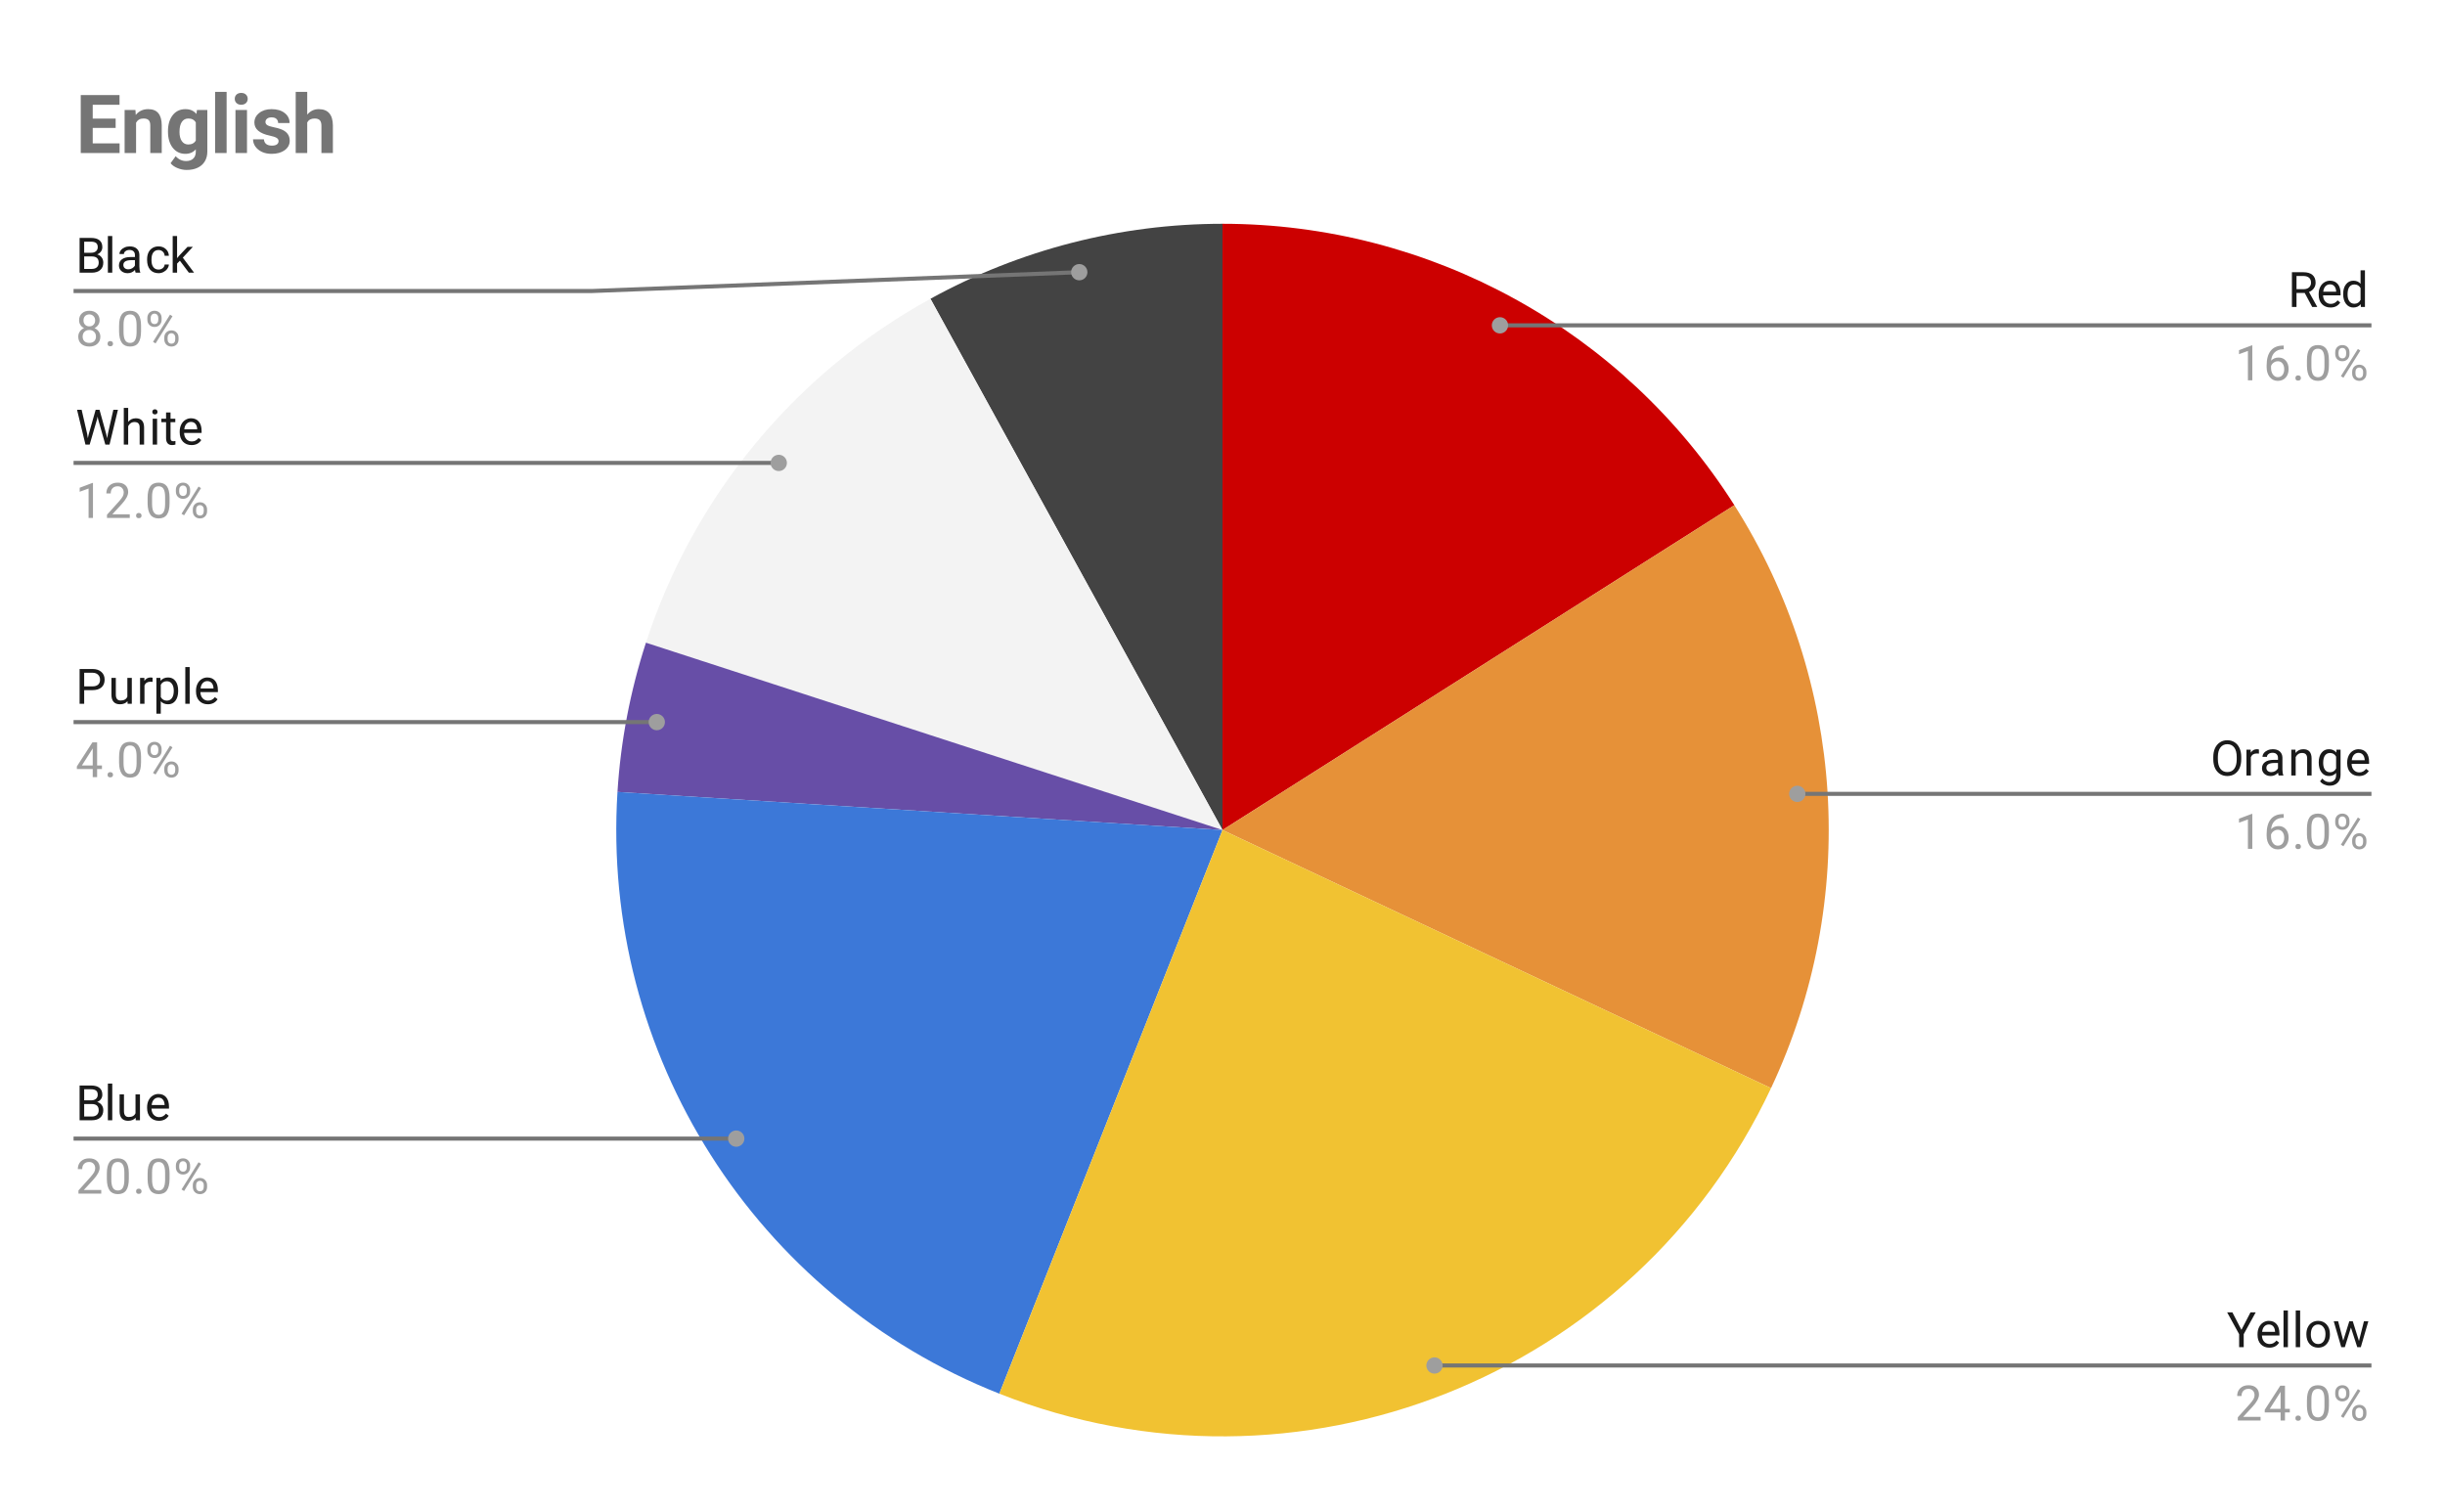 <svg version="1.1" viewBox="0.0 0.0 600.0 371.0" fill="none" stroke="none" stroke-linecap="square" stroke-miterlimit="10" width="600" height="371" xmlns:xlink="http://www.w3.org/1999/xlink" xmlns="http://www.w3.org/2000/svg"><path fill="#ffffff" d="M0 0L600.0 0L600.0 371.0L0 371.0L0 0Z" fill-rule="nonzero"/><path fill="#cc0000" d="M300.0 54.917C350.929 54.917 398.319 80.969 425.608 123.97L300.0 203.683Z" fill-rule="nonzero"/><path fill="#e69138" d="M425.608 123.97C452.897 166.971 456.293 220.943 434.608 267.025L300.0 203.683Z" fill-rule="nonzero"/><path fill="#434343" d="M228.331 73.318C250.29 61.246 274.942 54.917 300.0 54.917L300.0 203.683Z" fill-rule="nonzero"/><path fill="#f3f3f3" d="M158.514 157.712C170.207 121.725 195.173 91.547 228.331 73.318L300.0 203.683Z" fill-rule="nonzero"/><path fill="#674ea7" d="M151.527 194.342C152.31 181.887 154.658 169.581 158.514 157.712L300.0 203.683Z" fill-rule="nonzero"/><path fill="#3c78d8" d="M245.235 342.003C185.312 318.278 147.48 258.665 151.527 194.342L300.0 203.683Z" fill-rule="nonzero"/><path fill="#f1c232" d="M434.608 267.025C401.17 338.085 318.255 370.914 245.235 342.003L300.0 203.683Z" fill-rule="nonzero"/><path fill="#1a1a1a" d="M19.534 66.917L19.534 58.385L22.331 58.385Q23.722 58.385 24.409 58.964Q25.113 59.526 25.113 60.651Q25.113 61.26 24.769 61.729Q24.441 62.182 23.847 62.432Q24.55 62.62 24.941 63.167Q25.347 63.698 25.347 64.448Q25.347 65.604 24.597 66.26Q23.863 66.917 22.503 66.917L19.534 66.917ZM20.659 62.932L20.659 65.995L22.519 65.995Q23.316 65.995 23.769 65.589Q24.222 65.182 24.222 64.464Q24.222 62.932 22.534 62.932L20.659 62.932ZM20.659 62.026L22.363 62.026Q23.097 62.026 23.534 61.667Q23.988 61.292 23.988 60.651Q23.988 59.948 23.581 59.635Q23.175 59.307 22.331 59.307L20.659 59.307L20.659 62.026ZM27.55 66.917L26.472 66.917L26.472 57.917L27.55 57.917L27.55 66.917ZM33.284 66.917Q33.191 66.729 33.128 66.245Q32.378 67.042 31.331 67.042Q30.394 67.042 29.784 66.51Q29.191 65.979 29.191 65.151Q29.191 64.167 29.941 63.62Q30.691 63.073 32.066 63.073L33.112 63.073L33.112 62.573Q33.112 62.01 32.769 61.682Q32.441 61.339 31.769 61.339Q31.191 61.339 30.8 61.635Q30.409 61.917 30.409 62.339L29.316 62.339Q29.316 61.854 29.644 61.417Q29.988 60.979 30.566 60.729Q31.144 60.464 31.831 60.464Q32.941 60.464 33.55 61.01Q34.175 61.557 34.206 62.51L34.206 65.432Q34.206 66.307 34.425 66.823L34.425 66.917L33.284 66.917ZM31.488 66.089Q32.003 66.089 32.456 65.823Q32.909 65.557 33.112 65.135L33.112 63.839L32.269 63.839Q30.269 63.839 30.269 65.01Q30.269 65.51 30.613 65.807Q30.956 66.089 31.488 66.089ZM38.909 66.151Q39.487 66.151 39.925 65.807Q40.362 65.448 40.409 64.917L41.441 64.917Q41.409 65.464 41.05 65.964Q40.706 66.448 40.128 66.745Q39.566 67.042 38.909 67.042Q37.612 67.042 36.847 66.182Q36.097 65.307 36.097 63.807L36.097 63.62Q36.097 62.698 36.425 61.979Q36.769 61.26 37.394 60.87Q38.034 60.464 38.909 60.464Q39.972 60.464 40.675 61.104Q41.394 61.729 41.441 62.76L40.409 62.76Q40.362 62.135 39.941 61.745Q39.519 61.354 38.909 61.354Q38.081 61.354 37.628 61.948Q37.175 62.542 37.175 63.667L37.175 63.87Q37.175 64.964 37.628 65.557Q38.081 66.151 38.909 66.151ZM44.144 63.979L43.456 64.682L43.456 66.917L42.378 66.917L42.378 57.917L43.456 57.917L43.456 63.354L44.034 62.667L46.019 60.573L47.331 60.573L44.862 63.229L47.628 66.917L46.347 66.917L44.144 63.979Z" fill-rule="nonzero"/><path fill="#9e9e9e" d="M24.441 78.604Q24.441 79.245 24.097 79.745Q23.753 80.245 23.191 80.526Q23.847 80.807 24.238 81.37Q24.628 81.917 24.628 82.62Q24.628 83.714 23.878 84.385Q23.144 85.042 21.925 85.042Q20.691 85.042 19.941 84.385Q19.206 83.714 19.206 82.62Q19.206 81.917 19.581 81.37Q19.956 80.807 20.628 80.526Q20.066 80.245 19.738 79.745Q19.409 79.245 19.409 78.604Q19.409 77.526 20.097 76.901Q20.784 76.26 21.925 76.26Q23.05 76.26 23.738 76.901Q24.441 77.526 24.441 78.604ZM23.55 82.589Q23.55 81.87 23.097 81.432Q22.644 80.979 21.909 80.979Q21.175 80.979 20.722 81.432Q20.284 81.87 20.284 82.604Q20.284 83.323 20.722 83.745Q21.159 84.151 21.925 84.151Q22.675 84.151 23.113 83.729Q23.55 83.307 23.55 82.589ZM21.925 77.151Q21.284 77.151 20.878 77.557Q20.488 77.948 20.488 78.635Q20.488 79.276 20.878 79.682Q21.269 80.089 21.909 80.089Q22.566 80.089 22.956 79.682Q23.347 79.276 23.347 78.635Q23.347 77.979 22.941 77.573Q22.534 77.151 21.925 77.151ZM26.394 84.354Q26.394 84.073 26.55 83.885Q26.722 83.698 27.05 83.698Q27.394 83.698 27.566 83.885Q27.738 84.073 27.738 84.354Q27.738 84.62 27.566 84.807Q27.394 84.979 27.05 84.979Q26.722 84.979 26.55 84.807Q26.394 84.62 26.394 84.354ZM34.612 81.276Q34.612 83.182 33.956 84.12Q33.316 85.042 31.925 85.042Q30.566 85.042 29.909 84.135Q29.253 83.229 29.222 81.417L29.222 79.979Q29.222 78.089 29.863 77.182Q30.519 76.26 31.909 76.26Q33.284 76.26 33.941 77.151Q34.597 78.026 34.612 79.87L34.612 81.276ZM33.519 79.792Q33.519 78.417 33.128 77.792Q32.753 77.151 31.909 77.151Q31.081 77.151 30.691 77.792Q30.316 78.417 30.316 79.714L30.316 81.448Q30.316 82.823 30.706 83.495Q31.113 84.151 31.925 84.151Q32.722 84.151 33.112 83.526Q33.503 82.901 33.519 81.573L33.519 79.792ZM36.159 78.026Q36.159 77.26 36.644 76.76Q37.144 76.26 37.909 76.26Q38.691 76.26 39.175 76.76Q39.659 77.26 39.659 78.057L39.659 78.479Q39.659 79.245 39.159 79.745Q38.675 80.229 37.925 80.229Q37.159 80.229 36.659 79.745Q36.159 79.245 36.159 78.432L36.159 78.026ZM36.972 78.479Q36.972 78.932 37.222 79.229Q37.487 79.526 37.925 79.526Q38.347 79.526 38.597 79.245Q38.847 78.948 38.847 78.448L38.847 78.026Q38.847 77.573 38.597 77.276Q38.347 76.964 37.909 76.964Q37.472 76.964 37.222 77.276Q36.972 77.573 36.972 78.042L36.972 78.479ZM40.316 82.823Q40.316 82.057 40.8 81.573Q41.3 81.073 42.066 81.073Q42.831 81.073 43.316 81.573Q43.816 82.057 43.816 82.87L43.816 83.276Q43.816 84.042 43.331 84.542Q42.847 85.042 42.081 85.042Q41.316 85.042 40.816 84.557Q40.316 84.057 40.316 83.245L40.316 82.823ZM41.128 83.276Q41.128 83.745 41.378 84.042Q41.644 84.339 42.081 84.339Q42.503 84.339 42.753 84.057Q43.003 83.76 43.003 83.26L43.003 82.823Q43.003 82.354 42.737 82.073Q42.487 81.776 42.066 81.776Q41.644 81.776 41.378 82.073Q41.128 82.354 41.128 82.854L41.128 83.276ZM38.175 84.276L37.55 83.885L41.722 77.214L42.331 77.604L38.175 84.276Z" fill-rule="nonzero"/><path stroke="#757575" stroke-width="1.0" stroke-linecap="butt" d="M18.55 71.417L145.233 71.417L264.853 66.795" fill-rule="nonzero"/><path fill="#9e9e9e" d="M266.853 66.795C266.853 65.691 265.958 64.795 264.853 64.795C263.748 64.795 262.853 65.691 262.853 66.795C262.853 67.9 263.748 68.795 264.853 68.795C265.958 68.795 266.853 67.9 266.853 66.795" fill-rule="nonzero"/><path fill="#1a1a1a" d="M21.378 106.41L21.55 107.535L21.784 106.519L23.472 100.566L24.425 100.566L26.066 106.519L26.3 107.55L26.488 106.394L27.816 100.566L28.941 100.566L26.878 109.097L25.847 109.097L24.081 102.879L23.956 102.222L23.816 102.879L22.003 109.097L20.972 109.097L18.909 100.566L20.034 100.566L21.378 106.41ZM31.456 103.519Q32.175 102.644 33.331 102.644Q35.347 102.644 35.362 104.91L35.362 109.097L34.269 109.097L34.269 104.894Q34.269 104.222 33.956 103.894Q33.659 103.566 33.003 103.566Q32.472 103.566 32.066 103.847Q31.675 104.129 31.456 104.582L31.456 109.097L30.378 109.097L30.378 100.097L31.456 100.097L31.456 103.519ZM38.55 109.097L37.472 109.097L37.472 102.754L38.55 102.754L38.55 109.097ZM37.378 101.082Q37.378 100.816 37.534 100.629Q37.706 100.441 38.019 100.441Q38.331 100.441 38.487 100.629Q38.659 100.816 38.659 101.082Q38.659 101.332 38.487 101.519Q38.331 101.691 38.019 101.691Q37.706 101.691 37.534 101.519Q37.378 101.332 37.378 101.082ZM41.847 101.222L41.847 102.754L43.019 102.754L43.019 103.597L41.847 103.597L41.847 107.519Q41.847 107.91 42.003 108.097Q42.159 108.285 42.534 108.285Q42.722 108.285 43.05 108.222L43.05 109.097Q42.628 109.222 42.222 109.222Q41.503 109.222 41.128 108.785Q40.753 108.332 40.753 107.519L40.753 103.597L39.597 103.597L39.597 102.754L40.753 102.754L40.753 101.222L41.847 101.222ZM47.003 109.222Q45.706 109.222 44.894 108.379Q44.097 107.519 44.097 106.097L44.097 105.91Q44.097 104.957 44.456 104.222Q44.816 103.472 45.456 103.066Q46.112 102.644 46.862 102.644Q48.097 102.644 48.784 103.457Q49.472 104.269 49.472 105.785L49.472 106.238L45.175 106.238Q45.206 107.175 45.722 107.754Q46.253 108.332 47.066 108.332Q47.628 108.332 48.019 108.097Q48.425 107.863 48.737 107.472L49.394 107.988Q48.597 109.222 47.003 109.222ZM46.862 103.535Q46.206 103.535 45.753 104.019Q45.316 104.488 45.222 105.347L48.394 105.347L48.394 105.269Q48.347 104.441 47.941 103.988Q47.55 103.535 46.862 103.535Z" fill-rule="nonzero"/><path fill="#9e9e9e" d="M22.816 127.097L21.738 127.097L21.738 119.879L19.55 120.675L19.55 119.691L22.659 118.519L22.816 118.519L22.816 127.097ZM31.847 127.097L26.253 127.097L26.253 126.316L29.206 123.035Q29.863 122.285 30.113 121.832Q30.363 121.363 30.363 120.863Q30.363 120.191 29.956 119.769Q29.566 119.332 28.878 119.332Q28.081 119.332 27.628 119.8Q27.175 120.254 27.175 121.082L26.097 121.082Q26.097 119.894 26.847 119.175Q27.613 118.441 28.878 118.441Q30.081 118.441 30.769 119.066Q31.456 119.691 31.456 120.738Q31.456 121.988 29.847 123.738L27.566 126.207L31.847 126.207L31.847 127.097ZM33.394 126.535Q33.394 126.254 33.55 126.066Q33.722 125.879 34.05 125.879Q34.394 125.879 34.566 126.066Q34.737 126.254 34.737 126.535Q34.737 126.8 34.566 126.988Q34.394 127.16 34.05 127.16Q33.722 127.16 33.55 126.988Q33.394 126.8 33.394 126.535ZM41.612 123.457Q41.612 125.363 40.956 126.3Q40.316 127.222 38.925 127.222Q37.566 127.222 36.909 126.316Q36.253 125.41 36.222 123.597L36.222 122.16Q36.222 120.269 36.862 119.363Q37.519 118.441 38.909 118.441Q40.284 118.441 40.941 119.332Q41.597 120.207 41.612 122.05L41.612 123.457ZM40.519 121.972Q40.519 120.597 40.128 119.972Q39.753 119.332 38.909 119.332Q38.081 119.332 37.691 119.972Q37.316 120.597 37.316 121.894L37.316 123.629Q37.316 125.004 37.706 125.675Q38.112 126.332 38.925 126.332Q39.722 126.332 40.112 125.707Q40.503 125.082 40.519 123.754L40.519 121.972ZM43.159 120.207Q43.159 119.441 43.644 118.941Q44.144 118.441 44.909 118.441Q45.691 118.441 46.175 118.941Q46.659 119.441 46.659 120.238L46.659 120.66Q46.659 121.425 46.159 121.925Q45.675 122.41 44.925 122.41Q44.159 122.41 43.659 121.925Q43.159 121.425 43.159 120.613L43.159 120.207ZM43.972 120.66Q43.972 121.113 44.222 121.41Q44.487 121.707 44.925 121.707Q45.347 121.707 45.597 121.425Q45.847 121.129 45.847 120.629L45.847 120.207Q45.847 119.754 45.597 119.457Q45.347 119.144 44.909 119.144Q44.472 119.144 44.222 119.457Q43.972 119.754 43.972 120.222L43.972 120.66ZM47.316 125.004Q47.316 124.238 47.8 123.754Q48.3 123.254 49.066 123.254Q49.831 123.254 50.316 123.754Q50.816 124.238 50.816 125.05L50.816 125.457Q50.816 126.222 50.331 126.722Q49.847 127.222 49.081 127.222Q48.316 127.222 47.816 126.738Q47.316 126.238 47.316 125.425L47.316 125.004ZM48.128 125.457Q48.128 125.925 48.378 126.222Q48.644 126.519 49.081 126.519Q49.503 126.519 49.753 126.238Q50.003 125.941 50.003 125.441L50.003 125.004Q50.003 124.535 49.737 124.254Q49.487 123.957 49.066 123.957Q48.644 123.957 48.378 124.254Q48.128 124.535 48.128 125.035L48.128 125.457ZM45.175 126.457L44.55 126.066L48.722 119.394L49.331 119.785L45.175 126.457Z" fill-rule="nonzero"/><path stroke="#757575" stroke-width="1.0" stroke-linecap="butt" d="M18.55 113.597L145.233 113.597L191.105 113.597" fill-rule="nonzero"/><path fill="#9e9e9e" d="M193.105 113.597C193.105 112.493 192.209 111.597 191.105 111.597C190 111.597 189.105 112.493 189.105 113.597C189.105 114.702 190 115.597 191.105 115.597C192.209 115.597 193.105 114.702 193.105 113.597" fill-rule="nonzero"/><path fill="#1a1a1a" d="M20.659 169.357L20.659 172.701L19.534 172.701L19.534 164.17L22.691 164.17Q24.081 164.17 24.878 164.889Q25.675 165.592 25.675 166.779Q25.675 168.014 24.894 168.685Q24.128 169.357 22.675 169.357L20.659 169.357ZM20.659 168.435L22.691 168.435Q23.597 168.435 24.066 168.014Q24.55 167.592 24.55 166.795Q24.55 166.029 24.066 165.576Q23.597 165.107 22.753 165.092L20.659 165.092L20.659 168.435ZM31.284 172.076Q30.659 172.826 29.425 172.826Q28.409 172.826 27.878 172.232Q27.347 171.639 27.347 170.482L27.347 166.357L28.425 166.357L28.425 170.451Q28.425 171.904 29.597 171.904Q30.847 171.904 31.253 170.967L31.253 166.357L32.347 166.357L32.347 172.701L31.316 172.701L31.284 172.076ZM37.441 167.326Q37.191 167.295 36.909 167.295Q35.831 167.295 35.456 168.201L35.456 172.701L34.378 172.701L34.378 166.357L35.425 166.357L35.441 167.092Q35.972 166.248 36.956 166.248Q37.269 166.248 37.441 166.326L37.441 167.326ZM43.722 169.607Q43.722 171.045 43.066 171.935Q42.409 172.826 41.269 172.826Q40.112 172.826 39.456 172.092L39.456 175.139L38.378 175.139L38.378 166.357L39.362 166.357L39.409 167.06Q40.081 166.248 41.253 166.248Q42.394 166.248 43.05 167.107Q43.722 167.967 43.722 169.498L43.722 169.607ZM42.644 169.482Q42.644 168.404 42.175 167.795Q41.722 167.17 40.925 167.17Q39.941 167.17 39.456 168.029L39.456 171.06Q39.941 171.935 40.941 171.935Q41.722 171.935 42.175 171.326Q42.644 170.701 42.644 169.482ZM46.55 172.701L45.472 172.701L45.472 163.701L46.55 163.701L46.55 172.701ZM51.003 172.826Q49.706 172.826 48.894 171.982Q48.097 171.123 48.097 169.701L48.097 169.514Q48.097 168.56 48.456 167.826Q48.816 167.076 49.456 166.67Q50.112 166.248 50.862 166.248Q52.097 166.248 52.784 167.06Q53.472 167.873 53.472 169.389L53.472 169.842L49.175 169.842Q49.206 170.779 49.722 171.357Q50.253 171.935 51.066 171.935Q51.628 171.935 52.019 171.701Q52.425 171.467 52.737 171.076L53.394 171.592Q52.597 172.826 51.003 172.826ZM50.862 167.139Q50.206 167.139 49.753 167.623Q49.316 168.092 49.222 168.951L52.394 168.951L52.394 168.873Q52.347 168.045 51.941 167.592Q51.55 167.139 50.862 167.139Z" fill-rule="nonzero"/><path fill="#9e9e9e" d="M23.831 187.842L25.019 187.842L25.019 188.717L23.831 188.717L23.831 190.701L22.753 190.701L22.753 188.717L18.863 188.717L18.863 188.076L22.675 182.17L23.831 182.17L23.831 187.842ZM20.097 187.842L22.753 187.842L22.753 183.654L22.613 183.889L20.097 187.842ZM26.394 190.139Q26.394 189.857 26.55 189.67Q26.722 189.482 27.05 189.482Q27.394 189.482 27.566 189.67Q27.738 189.857 27.738 190.139Q27.738 190.404 27.566 190.592Q27.394 190.764 27.05 190.764Q26.722 190.764 26.55 190.592Q26.394 190.404 26.394 190.139ZM34.612 187.06Q34.612 188.967 33.956 189.904Q33.316 190.826 31.925 190.826Q30.566 190.826 29.909 189.92Q29.253 189.014 29.222 187.201L29.222 185.764Q29.222 183.873 29.863 182.967Q30.519 182.045 31.909 182.045Q33.284 182.045 33.941 182.935Q34.597 183.81 34.612 185.654L34.612 187.06ZM33.519 185.576Q33.519 184.201 33.128 183.576Q32.753 182.935 31.909 182.935Q31.081 182.935 30.691 183.576Q30.316 184.201 30.316 185.498L30.316 187.232Q30.316 188.607 30.706 189.279Q31.113 189.935 31.925 189.935Q32.722 189.935 33.112 189.31Q33.503 188.685 33.519 187.357L33.519 185.576ZM36.159 183.81Q36.159 183.045 36.644 182.545Q37.144 182.045 37.909 182.045Q38.691 182.045 39.175 182.545Q39.659 183.045 39.659 183.842L39.659 184.264Q39.659 185.029 39.159 185.529Q38.675 186.014 37.925 186.014Q37.159 186.014 36.659 185.529Q36.159 185.029 36.159 184.217L36.159 183.81ZM36.972 184.264Q36.972 184.717 37.222 185.014Q37.487 185.31 37.925 185.31Q38.347 185.31 38.597 185.029Q38.847 184.732 38.847 184.232L38.847 183.81Q38.847 183.357 38.597 183.06Q38.347 182.748 37.909 182.748Q37.472 182.748 37.222 183.06Q36.972 183.357 36.972 183.826L36.972 184.264ZM40.316 188.607Q40.316 187.842 40.8 187.357Q41.3 186.857 42.066 186.857Q42.831 186.857 43.316 187.357Q43.816 187.842 43.816 188.654L43.816 189.06Q43.816 189.826 43.331 190.326Q42.847 190.826 42.081 190.826Q41.316 190.826 40.816 190.342Q40.316 189.842 40.316 189.029L40.316 188.607ZM41.128 189.06Q41.128 189.529 41.378 189.826Q41.644 190.123 42.081 190.123Q42.503 190.123 42.753 189.842Q43.003 189.545 43.003 189.045L43.003 188.607Q43.003 188.139 42.737 187.857Q42.487 187.56 42.066 187.56Q41.644 187.56 41.378 187.857Q41.128 188.139 41.128 188.639L41.128 189.06ZM38.175 190.06L37.55 189.67L41.722 182.998L42.331 183.389L38.175 190.06Z" fill-rule="nonzero"/><path stroke="#757575" stroke-width="1.0" stroke-linecap="butt" d="M18.55 177.201L145.233 177.201L161.175 177.201" fill-rule="nonzero"/><path fill="#9e9e9e" d="M163.175 177.201C163.175 176.096 162.28 175.201 161.175 175.201C160.07 175.201 159.175 176.096 159.175 177.201C159.175 178.306 160.07 179.201 161.175 179.201C162.28 179.201 163.175 178.306 163.175 177.201" fill-rule="nonzero"/><path fill="#1a1a1a" d="M19.534 274.911L19.534 266.38L22.331 266.38Q23.722 266.38 24.409 266.958Q25.113 267.52 25.113 268.645Q25.113 269.255 24.769 269.723Q24.441 270.176 23.847 270.426Q24.55 270.614 24.941 271.161Q25.347 271.692 25.347 272.442Q25.347 273.598 24.597 274.255Q23.863 274.911 22.503 274.911L19.534 274.911ZM20.659 270.926L20.659 273.989L22.519 273.989Q23.316 273.989 23.769 273.583Q24.222 273.176 24.222 272.458Q24.222 270.926 22.534 270.926L20.659 270.926ZM20.659 270.02L22.363 270.02Q23.097 270.02 23.534 269.661Q23.988 269.286 23.988 268.645Q23.988 267.942 23.581 267.63Q23.175 267.301 22.331 267.301L20.659 267.301L20.659 270.02ZM27.55 274.911L26.472 274.911L26.472 265.911L27.55 265.911L27.55 274.911ZM33.284 274.286Q32.659 275.036 31.425 275.036Q30.409 275.036 29.878 274.442Q29.347 273.848 29.347 272.692L29.347 268.567L30.425 268.567L30.425 272.661Q30.425 274.114 31.597 274.114Q32.847 274.114 33.253 273.176L33.253 268.567L34.347 268.567L34.347 274.911L33.316 274.911L33.284 274.286ZM39.003 275.036Q37.706 275.036 36.894 274.192Q36.097 273.333 36.097 271.911L36.097 271.723Q36.097 270.77 36.456 270.036Q36.816 269.286 37.456 268.88Q38.112 268.458 38.862 268.458Q40.097 268.458 40.784 269.27Q41.472 270.083 41.472 271.598L41.472 272.051L37.175 272.051Q37.206 272.989 37.722 273.567Q38.253 274.145 39.066 274.145Q39.628 274.145 40.019 273.911Q40.425 273.676 40.737 273.286L41.394 273.801Q40.597 275.036 39.003 275.036ZM38.862 269.348Q38.206 269.348 37.753 269.833Q37.316 270.301 37.222 271.161L40.394 271.161L40.394 271.083Q40.347 270.255 39.941 269.801Q39.55 269.348 38.862 269.348Z" fill-rule="nonzero"/><path fill="#9e9e9e" d="M24.847 292.911L19.253 292.911L19.253 292.13L22.206 288.848Q22.863 288.098 23.113 287.645Q23.363 287.176 23.363 286.676Q23.363 286.005 22.956 285.583Q22.566 285.145 21.878 285.145Q21.081 285.145 20.628 285.614Q20.175 286.067 20.175 286.895L19.097 286.895Q19.097 285.708 19.847 284.989Q20.613 284.255 21.878 284.255Q23.081 284.255 23.769 284.88Q24.456 285.505 24.456 286.551Q24.456 287.801 22.847 289.551L20.566 292.02L24.847 292.02L24.847 292.911ZM31.613 289.27Q31.613 291.176 30.956 292.114Q30.316 293.036 28.925 293.036Q27.566 293.036 26.909 292.13Q26.253 291.223 26.222 289.411L26.222 287.973Q26.222 286.083 26.863 285.176Q27.519 284.255 28.909 284.255Q30.284 284.255 30.941 285.145Q31.597 286.02 31.613 287.864L31.613 289.27ZM30.519 287.786Q30.519 286.411 30.128 285.786Q29.753 285.145 28.909 285.145Q28.081 285.145 27.691 285.786Q27.316 286.411 27.316 287.708L27.316 289.442Q27.316 290.817 27.706 291.489Q28.113 292.145 28.925 292.145Q29.722 292.145 30.113 291.52Q30.503 290.895 30.519 289.567L30.519 287.786ZM33.394 292.348Q33.394 292.067 33.55 291.88Q33.722 291.692 34.05 291.692Q34.394 291.692 34.566 291.88Q34.737 292.067 34.737 292.348Q34.737 292.614 34.566 292.801Q34.394 292.973 34.05 292.973Q33.722 292.973 33.55 292.801Q33.394 292.614 33.394 292.348ZM41.612 289.27Q41.612 291.176 40.956 292.114Q40.316 293.036 38.925 293.036Q37.566 293.036 36.909 292.13Q36.253 291.223 36.222 289.411L36.222 287.973Q36.222 286.083 36.862 285.176Q37.519 284.255 38.909 284.255Q40.284 284.255 40.941 285.145Q41.597 286.02 41.612 287.864L41.612 289.27ZM40.519 287.786Q40.519 286.411 40.128 285.786Q39.753 285.145 38.909 285.145Q38.081 285.145 37.691 285.786Q37.316 286.411 37.316 287.708L37.316 289.442Q37.316 290.817 37.706 291.489Q38.112 292.145 38.925 292.145Q39.722 292.145 40.112 291.52Q40.503 290.895 40.519 289.567L40.519 287.786ZM43.159 286.02Q43.159 285.255 43.644 284.755Q44.144 284.255 44.909 284.255Q45.691 284.255 46.175 284.755Q46.659 285.255 46.659 286.051L46.659 286.473Q46.659 287.239 46.159 287.739Q45.675 288.223 44.925 288.223Q44.159 288.223 43.659 287.739Q43.159 287.239 43.159 286.426L43.159 286.02ZM43.972 286.473Q43.972 286.926 44.222 287.223Q44.487 287.52 44.925 287.52Q45.347 287.52 45.597 287.239Q45.847 286.942 45.847 286.442L45.847 286.02Q45.847 285.567 45.597 285.27Q45.347 284.958 44.909 284.958Q44.472 284.958 44.222 285.27Q43.972 285.567 43.972 286.036L43.972 286.473ZM47.316 290.817Q47.316 290.051 47.8 289.567Q48.3 289.067 49.066 289.067Q49.831 289.067 50.316 289.567Q50.816 290.051 50.816 290.864L50.816 291.27Q50.816 292.036 50.331 292.536Q49.847 293.036 49.081 293.036Q48.316 293.036 47.816 292.551Q47.316 292.051 47.316 291.239L47.316 290.817ZM48.128 291.27Q48.128 291.739 48.378 292.036Q48.644 292.333 49.081 292.333Q49.503 292.333 49.753 292.051Q50.003 291.755 50.003 291.255L50.003 290.817Q50.003 290.348 49.737 290.067Q49.487 289.77 49.066 289.77Q48.644 289.77 48.378 290.067Q48.128 290.348 48.128 290.848L48.128 291.27ZM45.175 292.27L44.55 291.88L48.722 285.208L49.331 285.598L45.175 292.27Z" fill-rule="nonzero"/><path stroke="#757575" stroke-width="1.0" stroke-linecap="butt" d="M18.55 279.411L145.233 279.411L180.673 279.411" fill-rule="nonzero"/><path fill="#9e9e9e" d="M182.673 279.411C182.673 278.306 181.777 277.411 180.673 277.411C179.568 277.411 178.673 278.306 178.673 279.411C178.673 280.515 179.568 281.411 180.673 281.411C181.777 281.411 182.673 280.515 182.673 279.411" fill-rule="nonzero"/><path fill="#1a1a1a" d="M565.575 71.883L563.559 71.883L563.559 75.336L562.434 75.336L562.434 66.805L565.263 66.805Q566.7 66.805 567.466 67.461Q568.247 68.118 568.247 69.368Q568.247 70.165 567.809 70.758Q567.388 71.352 566.622 71.649L568.622 75.258L568.622 75.336L567.419 75.336L565.575 71.883ZM563.559 70.961L565.294 70.961Q566.138 70.961 566.622 70.54Q567.122 70.102 567.122 69.368Q567.122 68.586 566.653 68.165Q566.184 67.743 565.294 67.727L563.559 67.727L563.559 70.961ZM571.903 75.461Q570.606 75.461 569.794 74.618Q568.997 73.758 568.997 72.336L568.997 72.149Q568.997 71.196 569.356 70.461Q569.716 69.711 570.356 69.305Q571.013 68.883 571.763 68.883Q572.997 68.883 573.684 69.696Q574.372 70.508 574.372 72.024L574.372 72.477L570.075 72.477Q570.106 73.415 570.622 73.993Q571.153 74.571 571.966 74.571Q572.528 74.571 572.919 74.336Q573.325 74.102 573.638 73.711L574.294 74.227Q573.497 75.461 571.903 75.461ZM571.763 69.774Q571.106 69.774 570.653 70.258Q570.216 70.727 570.122 71.586L573.294 71.586L573.294 71.508Q573.247 70.68 572.841 70.227Q572.45 69.774 571.763 69.774ZM575.013 72.118Q575.013 70.649 575.7 69.774Q576.388 68.883 577.513 68.883Q578.622 68.883 579.278 69.633L579.278 66.336L580.356 66.336L580.356 75.336L579.356 75.336L579.309 74.649Q578.653 75.461 577.497 75.461Q576.403 75.461 575.7 74.555Q575.013 73.649 575.013 72.196L575.013 72.118ZM576.091 72.243Q576.091 73.321 576.528 73.93Q576.981 74.54 577.763 74.54Q578.794 74.54 579.278 73.602L579.278 70.696Q578.794 69.805 577.778 69.805Q576.981 69.805 576.528 70.415Q576.091 71.024 576.091 72.243Z" fill-rule="nonzero"/><path fill="#9e9e9e" d="M552.716 93.336L551.638 93.336L551.638 86.118L549.45 86.915L549.45 85.93L552.559 84.758L552.716 84.758L552.716 93.336ZM560.419 84.805L560.419 85.711L560.216 85.711Q558.95 85.743 558.2 86.477Q557.45 87.196 557.325 88.508Q558.013 87.743 559.169 87.743Q560.278 87.743 560.95 88.524Q561.622 89.305 561.622 90.555Q561.622 91.868 560.903 92.665Q560.184 93.461 558.966 93.461Q557.747 93.461 556.981 92.524Q556.231 91.571 556.231 90.086L556.231 89.68Q556.231 87.321 557.231 86.071Q558.231 84.821 560.216 84.805L560.419 84.805ZM558.997 88.649Q558.434 88.649 557.966 88.977Q557.497 89.305 557.309 89.821L557.309 90.211Q557.309 91.274 557.778 91.915Q558.263 92.555 558.966 92.555Q559.7 92.555 560.122 92.024Q560.544 91.477 560.544 90.602Q560.544 89.727 560.122 89.196Q559.7 88.649 558.997 88.649ZM563.294 92.774Q563.294 92.493 563.45 92.305Q563.622 92.118 563.95 92.118Q564.294 92.118 564.466 92.305Q564.638 92.493 564.638 92.774Q564.638 93.04 564.466 93.227Q564.294 93.399 563.95 93.399Q563.622 93.399 563.45 93.227Q563.294 93.04 563.294 92.774ZM571.513 89.696Q571.513 91.602 570.856 92.54Q570.216 93.461 568.825 93.461Q567.466 93.461 566.809 92.555Q566.153 91.649 566.122 89.836L566.122 88.399Q566.122 86.508 566.763 85.602Q567.419 84.68 568.809 84.68Q570.184 84.68 570.841 85.571Q571.497 86.446 571.513 88.29L571.513 89.696ZM570.419 88.211Q570.419 86.836 570.028 86.211Q569.653 85.571 568.809 85.571Q567.981 85.571 567.591 86.211Q567.216 86.836 567.216 88.133L567.216 89.868Q567.216 91.243 567.606 91.915Q568.013 92.571 568.825 92.571Q569.622 92.571 570.013 91.946Q570.403 91.321 570.419 89.993L570.419 88.211ZM573.059 86.446Q573.059 85.68 573.544 85.18Q574.044 84.68 574.809 84.68Q575.591 84.68 576.075 85.18Q576.559 85.68 576.559 86.477L576.559 86.899Q576.559 87.665 576.059 88.165Q575.575 88.649 574.825 88.649Q574.059 88.649 573.559 88.165Q573.059 87.665 573.059 86.852L573.059 86.446ZM573.872 86.899Q573.872 87.352 574.122 87.649Q574.388 87.946 574.825 87.946Q575.247 87.946 575.497 87.665Q575.747 87.368 575.747 86.868L575.747 86.446Q575.747 85.993 575.497 85.696Q575.247 85.383 574.809 85.383Q574.372 85.383 574.122 85.696Q573.872 85.993 573.872 86.461L573.872 86.899ZM577.216 91.243Q577.216 90.477 577.7 89.993Q578.2 89.493 578.966 89.493Q579.731 89.493 580.216 89.993Q580.716 90.477 580.716 91.29L580.716 91.696Q580.716 92.461 580.231 92.961Q579.747 93.461 578.981 93.461Q578.216 93.461 577.716 92.977Q577.216 92.477 577.216 91.665L577.216 91.243ZM578.028 91.696Q578.028 92.165 578.278 92.461Q578.544 92.758 578.981 92.758Q579.403 92.758 579.653 92.477Q579.903 92.18 579.903 91.68L579.903 91.243Q579.903 90.774 579.638 90.493Q579.388 90.196 578.966 90.196Q578.544 90.196 578.278 90.493Q578.028 90.774 578.028 91.274L578.028 91.696ZM575.075 92.696L574.45 92.305L578.622 85.633L579.231 86.024L575.075 92.696Z" fill-rule="nonzero"/><path stroke="#757575" stroke-width="1.0" stroke-linecap="butt" d="M581.45 79.836L454.767 79.836L368.085 79.836" fill-rule="nonzero"/><path fill="#9e9e9e" d="M370.085 79.836C370.085 78.732 369.19 77.836 368.085 77.836C366.981 77.836 366.085 78.732 366.085 79.836C366.085 80.941 366.981 81.836 368.085 81.836C369.19 81.836 370.085 80.941 370.085 79.836" fill-rule="nonzero"/><path fill="#1a1a1a" d="M549.997 186.325Q549.997 187.575 549.575 188.512Q549.153 189.434 548.372 189.934Q547.606 190.434 546.575 190.434Q545.575 190.434 544.794 189.934Q544.013 189.434 543.575 188.528Q543.153 187.606 543.138 186.387L543.138 185.778Q543.138 184.544 543.559 183.606Q543.997 182.669 544.778 182.169Q545.559 181.653 546.575 181.653Q547.591 181.653 548.372 182.153Q549.153 182.653 549.575 183.59Q549.997 184.528 549.997 185.778L549.997 186.325ZM548.888 185.762Q548.888 184.247 548.278 183.434Q547.669 182.622 546.575 182.622Q545.497 182.622 544.888 183.434Q544.278 184.247 544.263 185.684L544.263 186.325Q544.263 187.794 544.872 188.637Q545.497 189.465 546.575 189.465Q547.669 189.465 548.263 188.684Q548.872 187.887 548.888 186.403L548.888 185.762ZM554.341 184.934Q554.091 184.903 553.809 184.903Q552.731 184.903 552.356 185.809L552.356 190.309L551.278 190.309L551.278 183.965L552.325 183.965L552.341 184.7Q552.872 183.856 553.856 183.856Q554.169 183.856 554.341 183.934L554.341 184.934ZM559.184 190.309Q559.091 190.122 559.028 189.637Q558.278 190.434 557.231 190.434Q556.294 190.434 555.684 189.903Q555.091 189.372 555.091 188.544Q555.091 187.559 555.841 187.012Q556.591 186.465 557.966 186.465L559.013 186.465L559.013 185.965Q559.013 185.403 558.669 185.075Q558.341 184.731 557.669 184.731Q557.091 184.731 556.7 185.028Q556.309 185.309 556.309 185.731L555.216 185.731Q555.216 185.247 555.544 184.809Q555.888 184.372 556.466 184.122Q557.044 183.856 557.731 183.856Q558.841 183.856 559.45 184.403Q560.075 184.95 560.106 185.903L560.106 188.825Q560.106 189.7 560.325 190.215L560.325 190.309L559.184 190.309ZM557.388 189.481Q557.903 189.481 558.356 189.215Q558.809 188.95 559.013 188.528L559.013 187.231L558.169 187.231Q556.169 187.231 556.169 188.403Q556.169 188.903 556.513 189.2Q556.856 189.481 557.388 189.481ZM563.294 183.965L563.325 184.762Q564.059 183.856 565.231 183.856Q567.247 183.856 567.263 186.122L567.263 190.309L566.169 190.309L566.169 186.106Q566.169 185.434 565.856 185.106Q565.559 184.778 564.903 184.778Q564.372 184.778 563.966 185.059Q563.575 185.34 563.356 185.794L563.356 190.309L562.278 190.309L562.278 183.965L563.294 183.965ZM569.013 187.09Q569.013 185.606 569.7 184.731Q570.388 183.856 571.513 183.856Q572.669 183.856 573.325 184.669L573.372 183.965L574.372 183.965L574.372 190.153Q574.372 191.387 573.638 192.09Q572.903 192.809 571.684 192.809Q570.997 192.809 570.341 192.512Q569.684 192.215 569.341 191.715L569.903 191.059Q570.591 191.919 571.606 191.919Q572.388 191.919 572.825 191.465Q573.278 191.028 573.278 190.215L573.278 189.669Q572.622 190.434 571.497 190.434Q570.388 190.434 569.7 189.544Q569.013 188.637 569.013 187.09ZM570.106 187.215Q570.106 188.278 570.544 188.903Q570.981 189.512 571.778 189.512Q572.794 189.512 573.278 188.575L573.278 185.684Q572.778 184.778 571.778 184.778Q570.997 184.778 570.544 185.387Q570.106 185.997 570.106 187.215ZM578.903 190.434Q577.606 190.434 576.794 189.59Q575.997 188.731 575.997 187.309L575.997 187.122Q575.997 186.169 576.356 185.434Q576.716 184.684 577.356 184.278Q578.013 183.856 578.763 183.856Q579.997 183.856 580.684 184.669Q581.372 185.481 581.372 186.997L581.372 187.45L577.075 187.45Q577.106 188.387 577.622 188.965Q578.153 189.544 578.966 189.544Q579.528 189.544 579.919 189.309Q580.325 189.075 580.638 188.684L581.294 189.2Q580.497 190.434 578.903 190.434ZM578.763 184.747Q578.106 184.747 577.653 185.231Q577.216 185.7 577.122 186.559L580.294 186.559L580.294 186.481Q580.247 185.653 579.841 185.2Q579.45 184.747 578.763 184.747Z" fill-rule="nonzero"/><path fill="#9e9e9e" d="M552.716 208.309L551.638 208.309L551.638 201.09L549.45 201.887L549.45 200.903L552.559 199.731L552.716 199.731L552.716 208.309ZM560.419 199.778L560.419 200.684L560.216 200.684Q558.95 200.715 558.2 201.45Q557.45 202.169 557.325 203.481Q558.013 202.715 559.169 202.715Q560.278 202.715 560.95 203.497Q561.622 204.278 561.622 205.528Q561.622 206.84 560.903 207.637Q560.184 208.434 558.966 208.434Q557.747 208.434 556.981 207.497Q556.231 206.544 556.231 205.059L556.231 204.653Q556.231 202.294 557.231 201.044Q558.231 199.794 560.216 199.778L560.419 199.778ZM558.997 203.622Q558.434 203.622 557.966 203.95Q557.497 204.278 557.309 204.794L557.309 205.184Q557.309 206.247 557.778 206.887Q558.263 207.528 558.966 207.528Q559.7 207.528 560.122 206.997Q560.544 206.45 560.544 205.575Q560.544 204.7 560.122 204.169Q559.7 203.622 558.997 203.622ZM563.294 207.747Q563.294 207.465 563.45 207.278Q563.622 207.09 563.95 207.09Q564.294 207.09 564.466 207.278Q564.638 207.465 564.638 207.747Q564.638 208.012 564.466 208.2Q564.294 208.372 563.95 208.372Q563.622 208.372 563.45 208.2Q563.294 208.012 563.294 207.747ZM571.513 204.669Q571.513 206.575 570.856 207.512Q570.216 208.434 568.825 208.434Q567.466 208.434 566.809 207.528Q566.153 206.622 566.122 204.809L566.122 203.372Q566.122 201.481 566.763 200.575Q567.419 199.653 568.809 199.653Q570.184 199.653 570.841 200.544Q571.497 201.419 571.513 203.262L571.513 204.669ZM570.419 203.184Q570.419 201.809 570.028 201.184Q569.653 200.544 568.809 200.544Q567.981 200.544 567.591 201.184Q567.216 201.809 567.216 203.106L567.216 204.84Q567.216 206.215 567.606 206.887Q568.013 207.544 568.825 207.544Q569.622 207.544 570.013 206.919Q570.403 206.294 570.419 204.965L570.419 203.184ZM573.059 201.419Q573.059 200.653 573.544 200.153Q574.044 199.653 574.809 199.653Q575.591 199.653 576.075 200.153Q576.559 200.653 576.559 201.45L576.559 201.872Q576.559 202.637 576.059 203.137Q575.575 203.622 574.825 203.622Q574.059 203.622 573.559 203.137Q573.059 202.637 573.059 201.825L573.059 201.419ZM573.872 201.872Q573.872 202.325 574.122 202.622Q574.388 202.919 574.825 202.919Q575.247 202.919 575.497 202.637Q575.747 202.34 575.747 201.84L575.747 201.419Q575.747 200.965 575.497 200.669Q575.247 200.356 574.809 200.356Q574.372 200.356 574.122 200.669Q573.872 200.965 573.872 201.434L573.872 201.872ZM577.216 206.215Q577.216 205.45 577.7 204.965Q578.2 204.465 578.966 204.465Q579.731 204.465 580.216 204.965Q580.716 205.45 580.716 206.262L580.716 206.669Q580.716 207.434 580.231 207.934Q579.747 208.434 578.981 208.434Q578.216 208.434 577.716 207.95Q577.216 207.45 577.216 206.637L577.216 206.215ZM578.028 206.669Q578.028 207.137 578.278 207.434Q578.544 207.731 578.981 207.731Q579.403 207.731 579.653 207.45Q579.903 207.153 579.903 206.653L579.903 206.215Q579.903 205.747 579.638 205.465Q579.388 205.169 578.966 205.169Q578.544 205.169 578.278 205.465Q578.028 205.747 578.028 206.247L578.028 206.669ZM575.075 207.669L574.45 207.278L578.622 200.606L579.231 200.997L575.075 207.669Z" fill-rule="nonzero"/><path stroke="#757575" stroke-width="1.0" stroke-linecap="butt" d="M581.45 194.809L454.767 194.809L441.049 194.809" fill-rule="nonzero"/><path fill="#9e9e9e" d="M443.049 194.809C443.049 193.705 442.154 192.809 441.049 192.809C439.945 192.809 439.049 193.705 439.049 194.809C439.049 195.914 439.945 196.809 441.049 196.809C442.154 196.809 443.049 195.914 443.049 194.809" fill-rule="nonzero"/><path fill="#1a1a1a" d="M550.044 326.337L552.263 322.056L553.544 322.056L550.606 327.4L550.606 330.587L549.481 330.587L549.481 327.4L546.544 322.056L547.825 322.056L550.044 326.337ZM556.903 330.712Q555.606 330.712 554.794 329.868Q553.997 329.009 553.997 327.587L553.997 327.4Q553.997 326.446 554.356 325.712Q554.716 324.962 555.356 324.556Q556.013 324.134 556.763 324.134Q557.997 324.134 558.684 324.946Q559.372 325.759 559.372 327.275L559.372 327.728L555.075 327.728Q555.106 328.665 555.622 329.243Q556.153 329.821 556.966 329.821Q557.528 329.821 557.919 329.587Q558.325 329.353 558.638 328.962L559.294 329.478Q558.497 330.712 556.903 330.712ZM556.763 325.025Q556.106 325.025 555.653 325.509Q555.216 325.978 555.122 326.837L558.294 326.837L558.294 326.759Q558.247 325.931 557.841 325.478Q557.45 325.025 556.763 325.025ZM561.45 330.587L560.372 330.587L560.372 321.587L561.45 321.587L561.45 330.587ZM564.45 330.587L563.372 330.587L563.372 321.587L564.45 321.587L564.45 330.587ZM565.981 327.353Q565.981 326.431 566.341 325.681Q566.716 324.931 567.372 324.54Q568.028 324.134 568.856 324.134Q570.153 324.134 570.95 325.025Q571.763 325.915 571.763 327.415L571.763 327.493Q571.763 328.415 571.403 329.15Q571.044 329.884 570.388 330.306Q569.731 330.712 568.872 330.712Q567.591 330.712 566.778 329.821Q565.981 328.915 565.981 327.431L565.981 327.353ZM567.075 327.493Q567.075 328.54 567.559 329.181Q568.059 329.821 568.872 329.821Q569.7 329.821 570.184 329.181Q570.669 328.525 570.669 327.353Q570.669 326.321 570.169 325.681Q569.684 325.025 568.856 325.025Q568.059 325.025 567.559 325.665Q567.075 326.29 567.075 327.493ZM578.888 329.087L580.106 324.243L581.184 324.243L579.341 330.587L578.466 330.587L576.919 325.775L575.419 330.587L574.544 330.587L572.7 324.243L573.778 324.243L575.028 328.993L576.513 324.243L577.372 324.243L578.888 329.087Z" fill-rule="nonzero"/><path fill="#9e9e9e" d="M554.747 348.587L549.153 348.587L549.153 347.806L552.106 344.525Q552.763 343.775 553.013 343.321Q553.263 342.853 553.263 342.353Q553.263 341.681 552.856 341.259Q552.466 340.821 551.778 340.821Q550.981 340.821 550.528 341.29Q550.075 341.743 550.075 342.571L548.997 342.571Q548.997 341.384 549.747 340.665Q550.513 339.931 551.778 339.931Q552.981 339.931 553.669 340.556Q554.356 341.181 554.356 342.228Q554.356 343.478 552.747 345.228L550.466 347.696L554.747 347.696L554.747 348.587ZM560.731 345.728L561.919 345.728L561.919 346.603L560.731 346.603L560.731 348.587L559.653 348.587L559.653 346.603L555.763 346.603L555.763 345.962L559.575 340.056L560.731 340.056L560.731 345.728ZM556.997 345.728L559.653 345.728L559.653 341.54L559.513 341.775L556.997 345.728ZM563.294 348.025Q563.294 347.743 563.45 347.556Q563.622 347.368 563.95 347.368Q564.294 347.368 564.466 347.556Q564.638 347.743 564.638 348.025Q564.638 348.29 564.466 348.478Q564.294 348.65 563.95 348.65Q563.622 348.65 563.45 348.478Q563.294 348.29 563.294 348.025ZM571.513 344.946Q571.513 346.853 570.856 347.79Q570.216 348.712 568.825 348.712Q567.466 348.712 566.809 347.806Q566.153 346.9 566.122 345.087L566.122 343.65Q566.122 341.759 566.763 340.853Q567.419 339.931 568.809 339.931Q570.184 339.931 570.841 340.821Q571.497 341.696 571.513 343.54L571.513 344.946ZM570.419 343.462Q570.419 342.087 570.028 341.462Q569.653 340.821 568.809 340.821Q567.981 340.821 567.591 341.462Q567.216 342.087 567.216 343.384L567.216 345.118Q567.216 346.493 567.606 347.165Q568.013 347.821 568.825 347.821Q569.622 347.821 570.013 347.196Q570.403 346.571 570.419 345.243L570.419 343.462ZM573.059 341.696Q573.059 340.931 573.544 340.431Q574.044 339.931 574.809 339.931Q575.591 339.931 576.075 340.431Q576.559 340.931 576.559 341.728L576.559 342.15Q576.559 342.915 576.059 343.415Q575.575 343.9 574.825 343.9Q574.059 343.9 573.559 343.415Q573.059 342.915 573.059 342.103L573.059 341.696ZM573.872 342.15Q573.872 342.603 574.122 342.9Q574.388 343.196 574.825 343.196Q575.247 343.196 575.497 342.915Q575.747 342.618 575.747 342.118L575.747 341.696Q575.747 341.243 575.497 340.946Q575.247 340.634 574.809 340.634Q574.372 340.634 574.122 340.946Q573.872 341.243 573.872 341.712L573.872 342.15ZM577.216 346.493Q577.216 345.728 577.7 345.243Q578.2 344.743 578.966 344.743Q579.731 344.743 580.216 345.243Q580.716 345.728 580.716 346.54L580.716 346.946Q580.716 347.712 580.231 348.212Q579.747 348.712 578.981 348.712Q578.216 348.712 577.716 348.228Q577.216 347.728 577.216 346.915L577.216 346.493ZM578.028 346.946Q578.028 347.415 578.278 347.712Q578.544 348.009 578.981 348.009Q579.403 348.009 579.653 347.728Q579.903 347.431 579.903 346.931L579.903 346.493Q579.903 346.025 579.638 345.743Q579.388 345.446 578.966 345.446Q578.544 345.446 578.278 345.743Q578.028 346.025 578.028 346.525L578.028 346.946ZM575.075 347.946L574.45 347.556L578.622 340.884L579.231 341.275L575.075 347.946Z" fill-rule="nonzero"/><path stroke="#757575" stroke-width="1.0" stroke-linecap="butt" d="M581.45 335.087L454.767 335.087L352.026 335.087" fill-rule="nonzero"/><path fill="#9e9e9e" d="M354.026 335.087C354.026 333.983 353.131 333.087 352.026 333.087C350.922 333.087 350.026 333.983 350.026 335.087C350.026 336.192 350.922 337.087 352.026 337.087C353.131 337.087 354.026 336.192 354.026 335.087" fill-rule="nonzero"/><path fill="#757575" d="M28.378 31.394L22.753 31.394L22.753 35.191L29.347 35.191L29.347 37.55L19.816 37.55L19.816 23.331L29.331 23.331L29.331 25.706L22.753 25.706L22.753 29.097L28.378 29.097L28.378 31.394ZM33.237 26.988L33.316 28.206Q34.456 26.784 36.362 26.784Q38.034 26.784 38.847 27.769Q39.675 28.753 39.691 30.722L39.691 37.55L36.878 37.55L36.878 30.784Q36.878 29.894 36.487 29.488Q36.097 29.081 35.191 29.081Q33.987 29.081 33.394 30.097L33.394 37.55L30.581 37.55L30.581 26.988L33.237 26.988ZM41.222 32.191Q41.222 29.753 42.378 28.269Q43.534 26.784 45.503 26.784Q47.237 26.784 48.206 27.972L48.331 26.988L50.878 26.988L50.878 37.191Q50.878 38.581 50.253 39.612Q49.628 40.644 48.472 41.175Q47.331 41.706 45.8 41.706Q44.644 41.706 43.534 41.237Q42.441 40.784 41.862 40.05L43.112 38.331Q44.175 39.519 45.675 39.519Q46.8 39.519 47.425 38.909Q48.05 38.316 48.05 37.206L48.05 36.644Q47.081 37.753 45.487 37.753Q43.581 37.753 42.394 36.269Q41.222 34.769 41.222 32.3L41.222 32.191ZM44.05 32.394Q44.05 33.831 44.628 34.644Q45.206 35.456 46.206 35.456Q47.487 35.456 48.05 34.487L48.05 30.05Q47.487 29.081 46.222 29.081Q45.206 29.081 44.628 29.909Q44.05 30.738 44.05 32.394ZM55.612 37.55L52.784 37.55L52.784 22.55L55.612 22.55L55.612 37.55ZM60.612 37.55L57.784 37.55L57.784 26.988L60.612 26.988L60.612 37.55ZM57.612 24.253Q57.612 23.613 58.034 23.206Q58.472 22.8 59.191 22.8Q59.925 22.8 60.347 23.206Q60.784 23.613 60.784 24.253Q60.784 24.894 60.347 25.3Q59.909 25.706 59.191 25.706Q58.487 25.706 58.05 25.3Q57.612 24.894 57.612 24.253ZM68.362 34.628Q68.362 34.112 67.847 33.816Q67.331 33.519 66.206 33.284Q62.425 32.487 62.425 30.081Q62.425 28.675 63.597 27.738Q64.769 26.784 66.644 26.784Q68.659 26.784 69.862 27.738Q71.066 28.675 71.066 30.191L68.253 30.191Q68.253 29.597 67.862 29.206Q67.472 28.8 66.644 28.8Q65.925 28.8 65.534 29.128Q65.144 29.441 65.144 29.941Q65.144 30.409 65.581 30.706Q66.034 30.988 67.081 31.206Q68.144 31.409 68.862 31.675Q71.097 32.487 71.097 34.519Q71.097 35.956 69.862 36.862Q68.628 37.753 66.659 37.753Q65.331 37.753 64.3 37.284Q63.269 36.8 62.675 35.972Q62.097 35.144 62.097 34.191L64.769 34.191Q64.816 34.941 65.331 35.347Q65.847 35.737 66.722 35.737Q67.534 35.737 67.941 35.441Q68.362 35.128 68.362 34.628ZM75.394 28.128Q76.519 26.784 78.206 26.784Q81.644 26.784 81.691 30.784L81.691 37.55L78.878 37.55L78.878 30.863Q78.878 29.956 78.487 29.519Q78.097 29.081 77.191 29.081Q75.941 29.081 75.394 30.034L75.394 37.55L72.566 37.55L72.566 22.55L75.394 22.55L75.394 28.128Z" fill-rule="nonzero"/></svg>